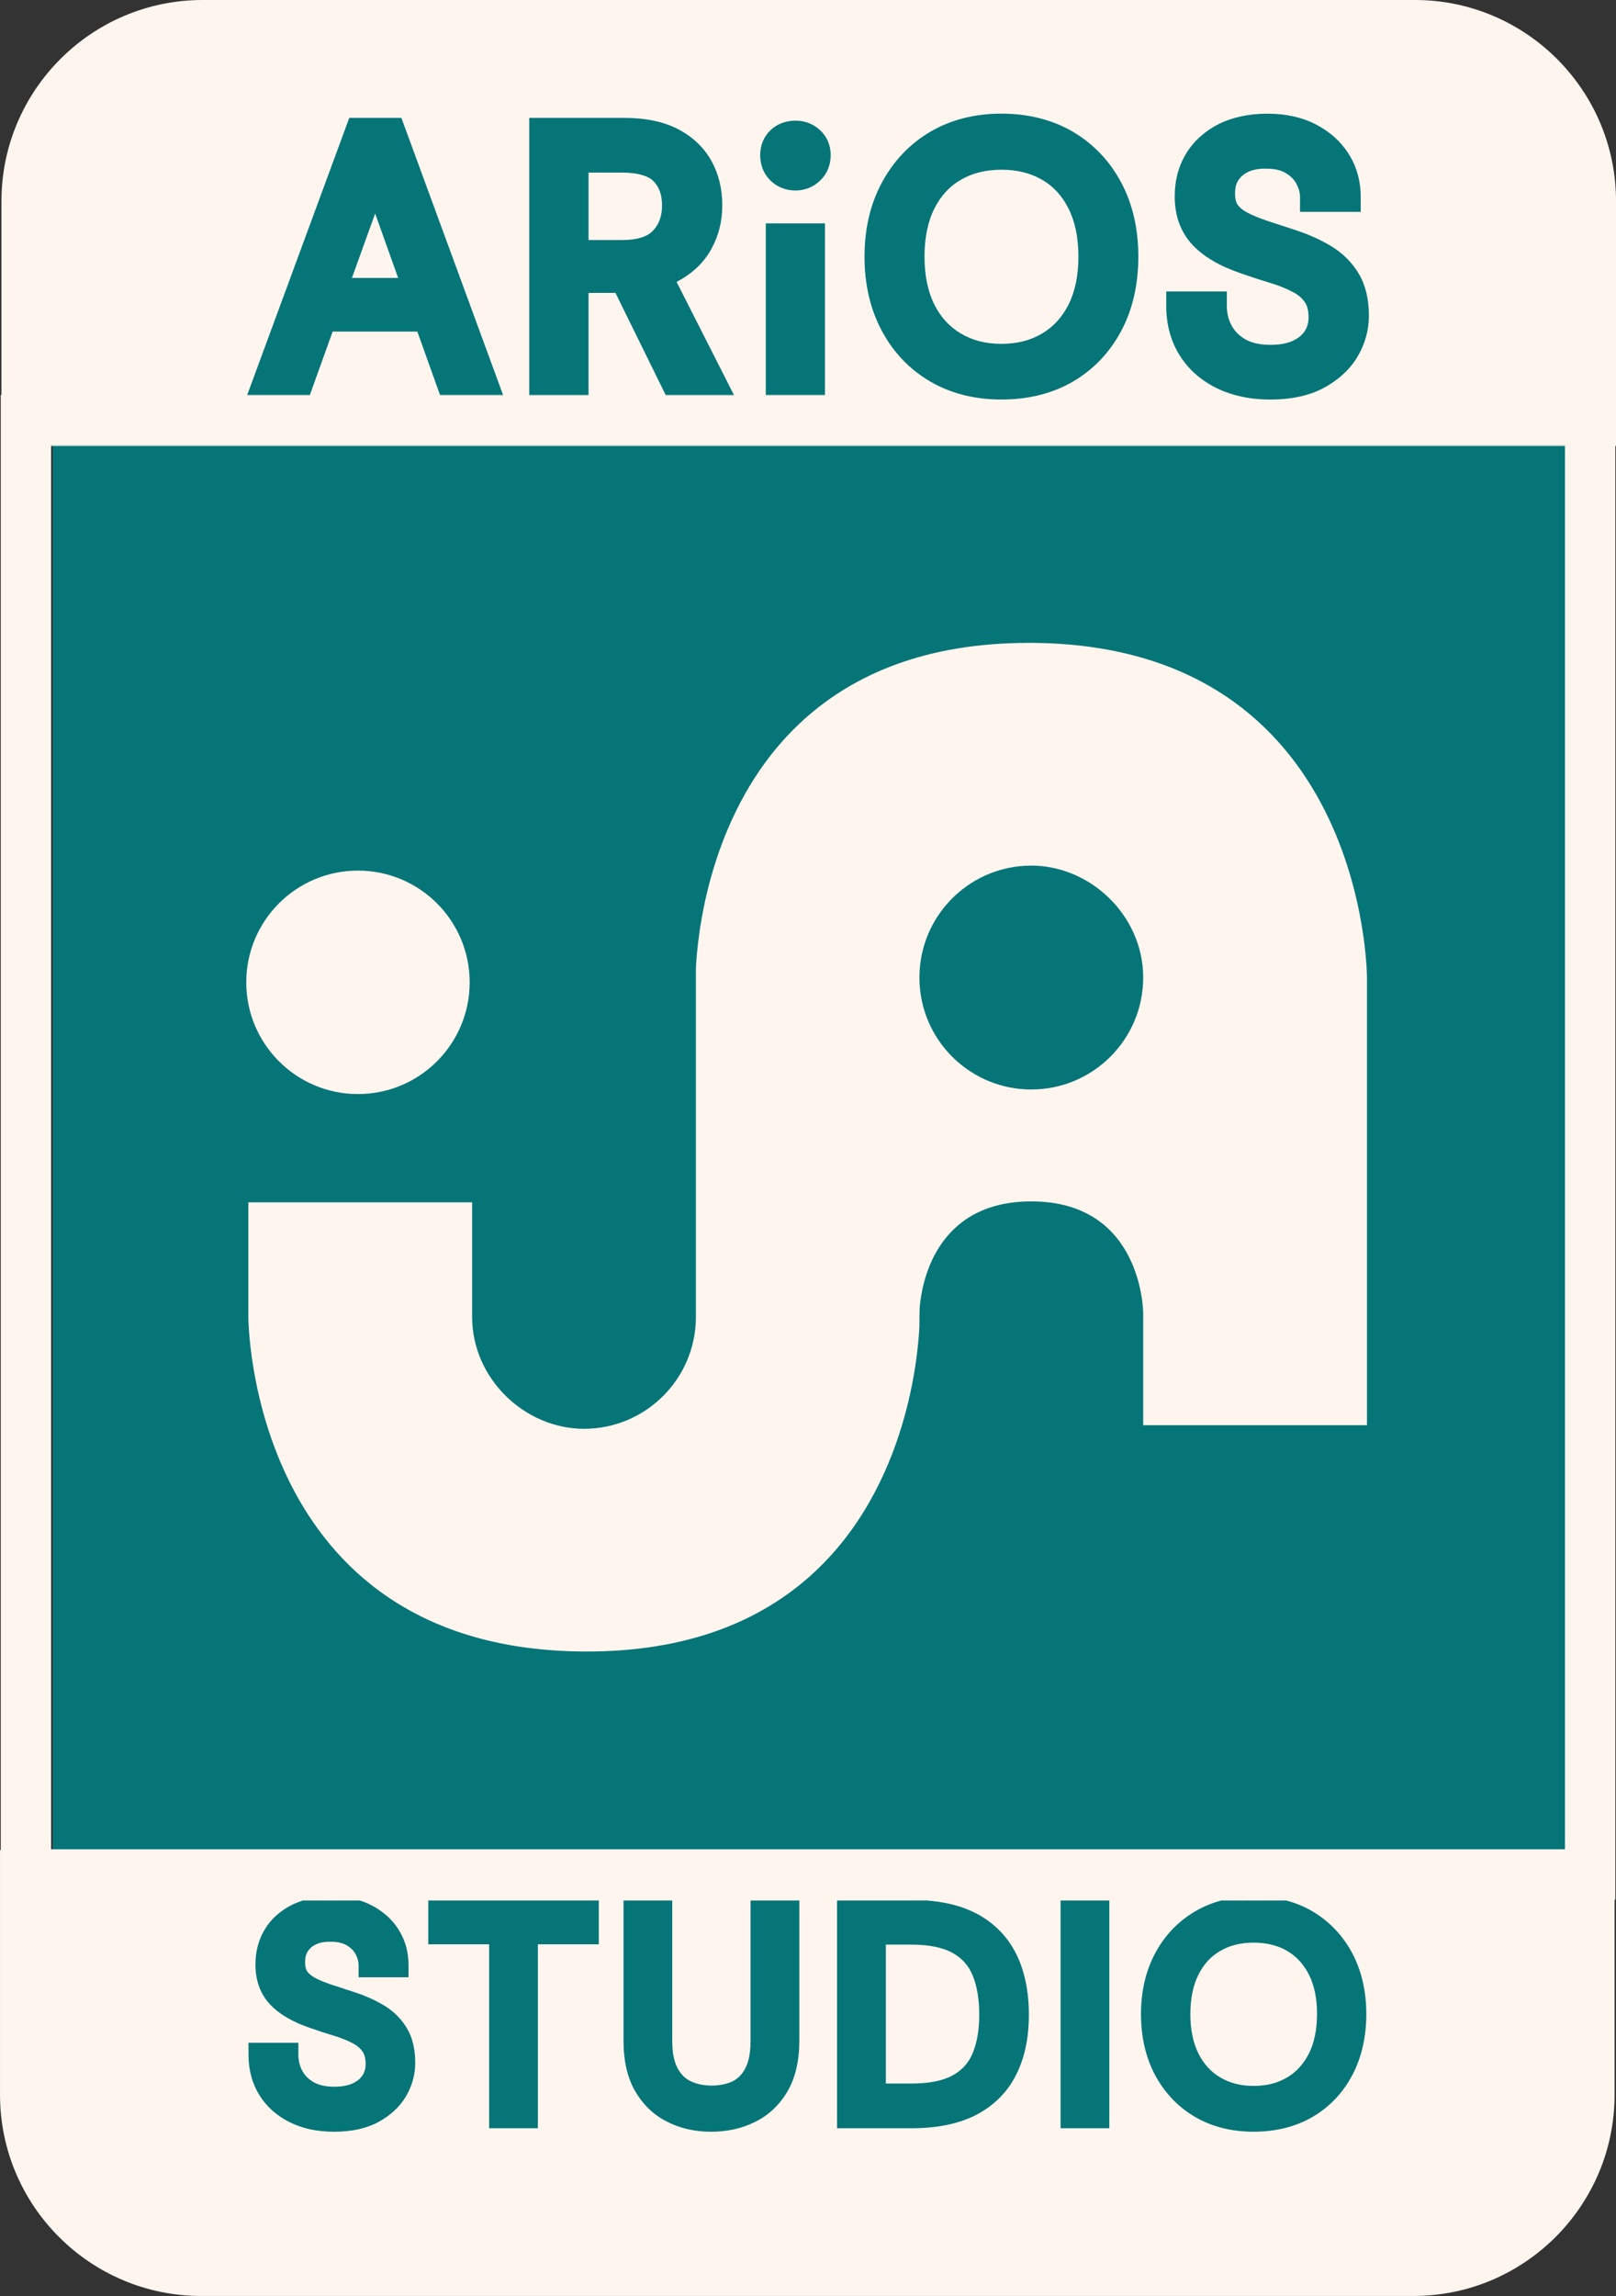 <?xml version="1.0" encoding="UTF-8"?>
<svg id="Calque_1" data-name="Calque 1" xmlns="http://www.w3.org/2000/svg" viewBox="0 0 760.35 1080">
  <rect x="0" y="0" width="760.35" height="1080" fill="#333333" stroke="none"/>
  <defs>
    <style>
      .cls-1 {
        fill: #067578;
      }

      .cls-2 {
        fill: #fdf5ee;
      }
    </style>
  </defs>
  <rect class="cls-1" x="24.79" y="36.09" width="712" height="1007"/>
  <g>
    <path class="cls-2" d="M360.31,185.75v.19h27.85v-.19h-27.85ZM345.32,185.75h-32.12l.09.19h32.12l-.09-.19ZM249.02,185.75v.19h27.9v-.19h-27.9ZM236.69,185.75h-29.67l.07.19h29.67l-.07-.19ZM116.33,185.75l-.07.19h29.48l.07-.19h-29.48ZM156.08,892.06c-4.38,0-8.45.51-12.17,1.52h24.14c-3.67-1.02-7.69-1.52-11.98-1.52ZM589.86,892.06c-4.78,0-9.35.51-13.65,1.52h27.41c-4.33-1.01-8.93-1.52-13.76-1.52Z"/>
    <g>
      <polygon class="cls-2" points="187.34 130.74 165.59 130.74 176.51 100.43 187.34 130.74"/>
      <path class="cls-2" d="M311.49,96.68c0,4.99-1.39,8.84-4.3,11.89-2.77,2.87-7.68,4.35-14.58,4.35h-15.69v-31.74h15.55c7.17,0,12.36,1.39,14.99,4.03,2.73,2.73,4.03,6.48,4.03,11.48Z"/>
      <path class="cls-2" d="M507.42,120.69c0,8.84-1.58,16.47-4.68,22.63-3.06,5.97-7.13,10.45-12.5,13.6-5.45,3.24-11.71,4.82-19.06,4.82s-13.55-1.58-19.02-4.82c-5.37-3.15-9.49-7.63-12.5-13.6-3.1-6.16-4.67-13.79-4.67-22.63s1.57-16.47,4.67-22.63c3.01-5.97,7.09-10.41,12.45-13.51,5.41-3.15,11.8-4.72,19.06-4.72s13.7,1.57,19.11,4.72c5.37,3.1,9.44,7.55,12.45,13.51,3.1,6.16,4.68,13.74,4.68,22.63Z"/>
      <path class="cls-2" d="M24.04,209.44v.34h712.3v-.34H24.04Z"/>
      <path class="cls-2" d="M665.73,0H95.3C43.13,0,.68,42.45.68,94.62v91.13h-.32v684.47h-.35v115.15c0,52.17,42.45,94.62,94.62,94.62h570.43c52.17,0,94.62-42.45,94.62-94.62v-91.81h.35V209.77h.33v-115.15c0-52.17-42.45-94.62-94.62-94.62ZM548.74,137.08h28.5v6.94c0,3.38.79,6.44,2.31,9.21,1.48,2.73,3.66,4.81,6.57,6.48,2.96,1.66,6.9,2.5,11.67,2.5,4.21,0,7.73-.65,10.5-1.89,2.54-1.2,4.35-2.69,5.6-4.58,1.2-1.85,1.81-3.94,1.81-6.39,0-3.19-.6-5.6-1.76-7.22-1.34-1.94-3.19-3.52-5.6-4.76-3.01-1.58-6.52-3.01-10.46-4.21-4.49-1.35-9.16-2.88-14.02-4.58-10.13-3.47-17.58-7.87-22.76-13.38-5.56-5.92-8.38-13.6-8.38-22.81,0-7.63,1.85-14.43,5.46-20.31,3.61-5.87,8.84-10.5,15.46-13.84,6.48-3.15,14.07-4.76,22.68-4.76s16.11,1.62,22.53,4.91c6.57,3.33,11.85,7.96,15.6,13.83,3.84,5.98,5.78,12.87,5.78,20.5v6.94h-28.55v-6.94c0-2.08-.56-4.12-1.66-6.2-1.06-2.04-2.73-3.71-5.04-5.1-2.27-1.39-5.37-2.08-9.16-2.08-3.29-.09-6.06.41-8.33,1.43-2.13.97-3.66,2.27-4.77,3.93-1.11,1.62-1.62,3.7-1.62,6.34,0,2.31.42,4.07,1.2,5.22.97,1.39,2.45,2.64,4.49,3.7,2.69,1.43,5.92,2.73,9.67,3.99,4.12,1.34,8.7,2.82,13.7,4.49,6.16,2.04,11.71,4.63,16.57,7.59,5.33,3.34,9.58,7.64,12.63,12.78,3.15,5.32,4.72,11.94,4.72,19.71,0,6.8-1.81,13.28-5.37,19.29-3.61,6.02-8.93,10.92-15.78,14.62-2.52,1.36-5.28,2.48-8.26,3.33-.41.12-.83.24-1.25.34-4.7,1.22-9.92,1.84-15.62,1.84s-10.82-.62-15.65-1.84c-.43-.1-.86-.22-1.28-.34-2.97-.83-5.79-1.89-8.44-3.19-7.49-3.7-13.37-8.93-17.49-15.6-4.11-6.62-6.2-14.35-6.2-22.95v-6.94ZM414.87,86.03c5.41-10.18,13.05-18.23,22.72-23.97,9.67-5.69,20.96-8.61,33.59-8.61s24.16,2.92,33.78,8.61c9.72,5.79,17.31,13.84,22.68,23.97,5.32,10.04,7.96,21.7,7.96,34.66s-2.64,24.8-7.96,34.8c-5.37,10.18-13.01,18.24-22.68,23.93-4.76,2.79-9.97,4.91-15.55,6.33-.46.11-.93.23-1.39.34-5.29,1.22-10.91,1.84-16.84,1.84s-11.42-.62-16.67-1.84c-.46-.11-.93-.22-1.39-.34-5.54-1.43-10.72-3.54-15.49-6.33-9.72-5.69-17.35-13.74-22.76-23.88-5.37-10.04-8.1-21.75-8.1-34.84s2.73-24.67,8.1-34.66ZM362.58,61.19c3.1-2.92,7.17-4.44,11.66-4.44s8.38,1.52,11.52,4.39c3.33,3.05,5.09,7.13,5.09,11.85s-1.71,8.79-4.95,11.94c-3.15,3.05-7.17,4.68-11.66,4.68s-8.7-1.66-11.8-4.77c-3.15-3.1-4.76-7.21-4.76-11.84s1.66-8.75,4.91-11.8ZM388.16,105.06v80.88h-27.85v-80.88h27.85ZM249.02,55.45h44.61c10.18,0,18.79,1.81,25.54,5.37,6.99,3.7,12.27,8.8,15.69,15.09,3.33,6.1,4.99,13.05,4.99,20.63s-1.71,14.26-5.09,20.46c-3.47,6.43-8.84,11.57-15.92,15.32-.19.09-.37.18-.51.27l26.98,53.17.09.19h-32.12l-.09-.19-23.6-47.98h-12.68v48.17h-27.9V55.45ZM116.33,185.75l48.01-130.3h24.52l47.83,130.3.07.19h-29.67l-.07-.19-10.66-29.79h-39.84l-10.71,29.79-.07.19h-29.48l.07-.19ZM190.97,986.16c-2.97,4.95-7.36,8.99-12.99,12.04-5.56,3-12.53,4.53-20.68,4.53s-14.89-1.48-20.88-4.42c-6.16-3.05-11-7.35-14.39-12.83-3.39-5.45-5.1-11.81-5.1-18.89v-5.71h23.46v5.71c0,2.78.64,5.3,1.9,7.58,1.22,2.25,3.01,3.97,5.41,5.33,2.44,1.37,5.68,2.06,9.6,2.06,3.46,0,6.35-.53,8.64-1.56,2.1-.99,3.58-2.21,4.61-3.77.99-1.52,1.49-3.23,1.49-5.25,0-2.63-.5-4.61-1.45-5.94-1.1-1.6-2.63-2.9-4.61-3.92-2.48-1.29-5.37-2.48-8.61-3.46-3.69-1.1-7.55-2.36-11.54-3.77-8.34-2.86-14.47-6.48-18.74-11.01-4.57-4.87-6.9-11.2-6.9-18.77,0-6.29,1.52-11.88,4.49-16.72,2.97-4.84,7.27-8.65,12.72-11.39,1.68-.81,3.45-1.51,5.31-2.07.39-.12.78-.24,1.18-.34,3.72-1.01,7.78-1.52,12.17-1.52s8.3.5,11.98,1.52c.39.1.78.22,1.16.34,1.9.58,3.71,1.31,5.41,2.19,5.41,2.74,9.75,6.55,12.84,11.39,3.16,4.91,4.76,10.58,4.76,16.87v5.71h-23.49v-5.71c0-1.71-.46-3.39-1.37-5.1-.87-1.68-2.25-3.05-4.15-4.19-1.87-1.14-4.42-1.72-7.55-1.72-2.74-.07-4.99.34-6.85,1.18-1.75.8-3,1.87-3.92,3.23-.91,1.33-1.33,3.05-1.33,5.22,0,1.91.34,3.36.99,4.3.8,1.14,2.02,2.17,3.69,3.05,2.21,1.18,4.87,2.25,7.96,3.28,3.39,1.1,7.16,2.32,11.27,3.69,5.07,1.68,9.64,3.81,13.64,6.25,4.38,2.75,7.88,6.29,10.39,10.52,2.59,4.38,3.88,9.83,3.88,16.22,0,5.6-1.48,10.93-4.41,15.88ZM281.76,914.57h-28.68v86.52h-22.93v-86.52h-28.64v-20.88h80.24v20.88ZM376.09,960c0,9.48-1.9,17.52-5.6,23.8-3.77,6.4-8.91,11.23-15.31,14.36-6.13,3.05-13.06,4.57-20.6,4.57s-14.32-1.52-20.42-4.57c-6.36-3.13-11.46-7.96-15.23-14.36-3.69-6.28-5.56-14.28-5.56-23.8v-66.31h22.93v66.46c0,5.26.84,9.49,2.44,12.57,1.49,2.86,3.47,4.88,6.06,6.17,2.86,1.41,6.25,2.13,10.06,2.13s7.27-.72,10.01-2.09c2.52-1.3,4.42-3.32,5.87-6.17,1.6-3.09,2.4-7.35,2.4-12.61v-66.46h22.96v66.31ZM478.23,975.69c-4.03,8.19-10.32,14.59-18.7,19.01-8.11,4.22-18.36,6.39-30.5,6.39h-35.19v-107.4h35.19c2.19,0,4.33.07,6.4.22,9.39.64,17.47,2.73,24.14,6.26,8.34,4.46,14.62,10.89,18.66,19.12,3.92,7.96,5.87,17.49,5.87,28.37s-1.94,20.15-5.87,28.03ZM521.95,1001.09h-22.93v-107.4h22.93v107.4ZM636.32,976.03c-4.42,8.38-10.7,15.01-18.66,19.69-7.96,4.64-17.29,7-27.8,7s-19.69-2.36-27.65-7c-7.96-4.68-14.24-11.31-18.74-19.65-4.38-8.27-6.62-17.9-6.62-28.68s2.25-20.3,6.62-28.52c4.45-8.38,10.78-15.01,18.74-19.73,3.89-2.3,8.11-4.05,12.64-5.23.45-.12.9-.23,1.36-.34,4.3-1.01,8.86-1.52,13.65-1.52s9.43.51,13.76,1.52c.45.11.91.22,1.37.34,4.55,1.18,8.78,2.93,12.67,5.23,7.96,4.76,14.24,11.39,18.66,19.73,4.34,8.26,6.55,17.86,6.55,28.52s-2.21,20.41-6.55,28.64ZM736.34,869.89H24.04V209.44h712.3v660.45Z"/>
    </g>
    <g>
      <path class="cls-2" d="M169.21,893.91h-26.48c.39-.12.78-.24,1.18-.34,3.72-1.01,7.78-1.52,12.17-1.52s8.3.5,11.98,1.52c.39.1.78.22,1.16.34Z"/>
      <rect class="cls-2" x="201.52" y="893.69" width="80.24" height=".22"/>
      <rect class="cls-2" x="293.37" y="893.69" width="22.93" height=".22"/>
      <rect class="cls-2" x="353.13" y="893.69" width="22.96" height=".22"/>
      <path class="cls-2" d="M435.43,893.91h-41.59v-.22h35.19c2.19,0,4.33.07,6.4.22Z"/>
      <path class="cls-2" d="M460.75,947.66c0,7.08-1.03,13.18-3.12,18.17-1.87,4.53-4.95,7.92-9.33,10.36-4.68,2.59-11.23,3.88-19.54,3.88h-11.96v-65.35h11.96c8.3,0,14.85,1.33,19.5,3.93,4.42,2.48,7.46,5.9,9.37,10.51,2.09,5.03,3.12,11.27,3.12,18.51Z"/>
      <rect class="cls-2" x="499.03" y="893.69" width="22.93" height=".22"/>
      <path class="cls-2" d="M604.99,893.91h-30.14c.45-.12.9-.23,1.36-.34,4.3-1.01,8.86-1.52,13.65-1.52s9.43.51,13.76,1.52c.45.11.91.22,1.37.34Z"/>
      <path class="cls-2" d="M619.68,947.4c0,7.27-1.3,13.55-3.85,18.62-2.51,4.91-5.87,8.61-10.28,11.2-4.49,2.66-9.64,3.96-15.69,3.96s-11.16-1.3-15.65-3.96c-4.46-2.59-7.81-6.29-10.29-11.2-2.55-5.07-3.84-11.35-3.84-18.62s1.29-13.56,3.84-18.62c2.48-4.91,5.83-8.57,10.25-11.12,4.42-2.58,9.71-3.88,15.69-3.88s11.27,1.3,15.73,3.88c4.38,2.55,7.73,6.21,10.25,11.12,2.55,5.06,3.85,11.31,3.85,18.62Z"/>
      <path class="cls-2" d="M603.62,893.57c-4.33-1.01-8.93-1.52-13.76-1.52s-9.35.51-13.65,1.52c-.46.11-.91.22-1.36.34h30.14c-.45-.12-.91-.23-1.37-.34ZM499.03,893.69v.22h22.93v-.22h-22.93ZM429.03,893.69h-35.19v.22h41.59c-2.07-.15-4.21-.22-6.4-.22ZM353.13,893.69v.22h22.96v-.22h-22.96ZM293.37,893.69v.22h22.93v-.22h-22.93ZM201.52,893.69v.22h80.24v-.22h-80.24ZM168.06,893.57c-3.67-1.02-7.69-1.52-11.98-1.52s-8.45.51-12.17,1.52c-.4.1-.79.22-1.18.34h26.48c-.38-.12-.76-.24-1.16-.34Z"/>
    </g>
    <g>
      <path class="cls-2" d="M484.71,302.41c-98.22-.32-135.16,60.24-149.04,106.33-6.29,20.84-7.85,38.73-8.24,46.68v164.01c0,1.19-.04,2.38-.12,3.55-1.82,27.43-24.65,49.1-52.52,49.1s-52.65-23.57-52.65-52.65v-53.88h-105.29v53.88s0,156.89,158.47,157.42c98.22.32,135.16-60.25,149.04-106.34,6.29-20.85,7.85-38.72,8.24-46.68,0,0,0-7,.12-8.61.81-10.53,6.88-50.1,52.52-50.1,52.65,0,52.65,52.65,52.65,52.65v52.64h105.29v-210.59s0-156.9-158.47-157.43ZM485.24,512.48c-27.88,0-50.7-21.69-52.52-49.1-.08-1.17-.12-2.36-.12-3.55s.04-2.38.12-3.55c1.82-27.43,24.65-49.11,52.52-49.11s52.65,23.57,52.65,52.65-23.57,52.65-52.65,52.65Z"/>
      <path class="cls-2" d="M220.99,462.07c0,29.03-23.54,52.56-52.56,52.56s-52.56-23.53-52.56-52.56,23.53-52.55,52.56-52.55,52.56,23.54,52.56,52.55Z"/>
    </g>
    <g>
      <path class="cls-2" d="M169.21,893.91h-26.48c.39-.12.78-.24,1.18-.34,3.72-1.01,7.78-1.52,12.17-1.52s8.3.5,11.98,1.52c.39.1.78.22,1.16.34Z"/>
      <rect class="cls-2" x="201.52" y="893.69" width="80.24" height=".22"/>
      <g>
        <rect class="cls-2" x="293.37" y="893.69" width="22.93" height=".22"/>
        <rect class="cls-2" x="353.13" y="893.69" width="22.96" height=".22"/>
      </g>
      <path class="cls-2" d="M429.03,893.69h-35.19v.22h41.59c-2.07-.15-4.21-.22-6.4-.22Z"/>
      <rect class="cls-2" x="499.03" y="893.69" width="22.93" height=".22"/>
      <path class="cls-2" d="M603.62,893.57c-4.33-1.01-8.93-1.52-13.76-1.52s-9.35.51-13.65,1.52c-.46.11-.91.22-1.36.34h30.14c-.45-.12-.91-.23-1.37-.34Z"/>
    </g>
  </g>
</svg>